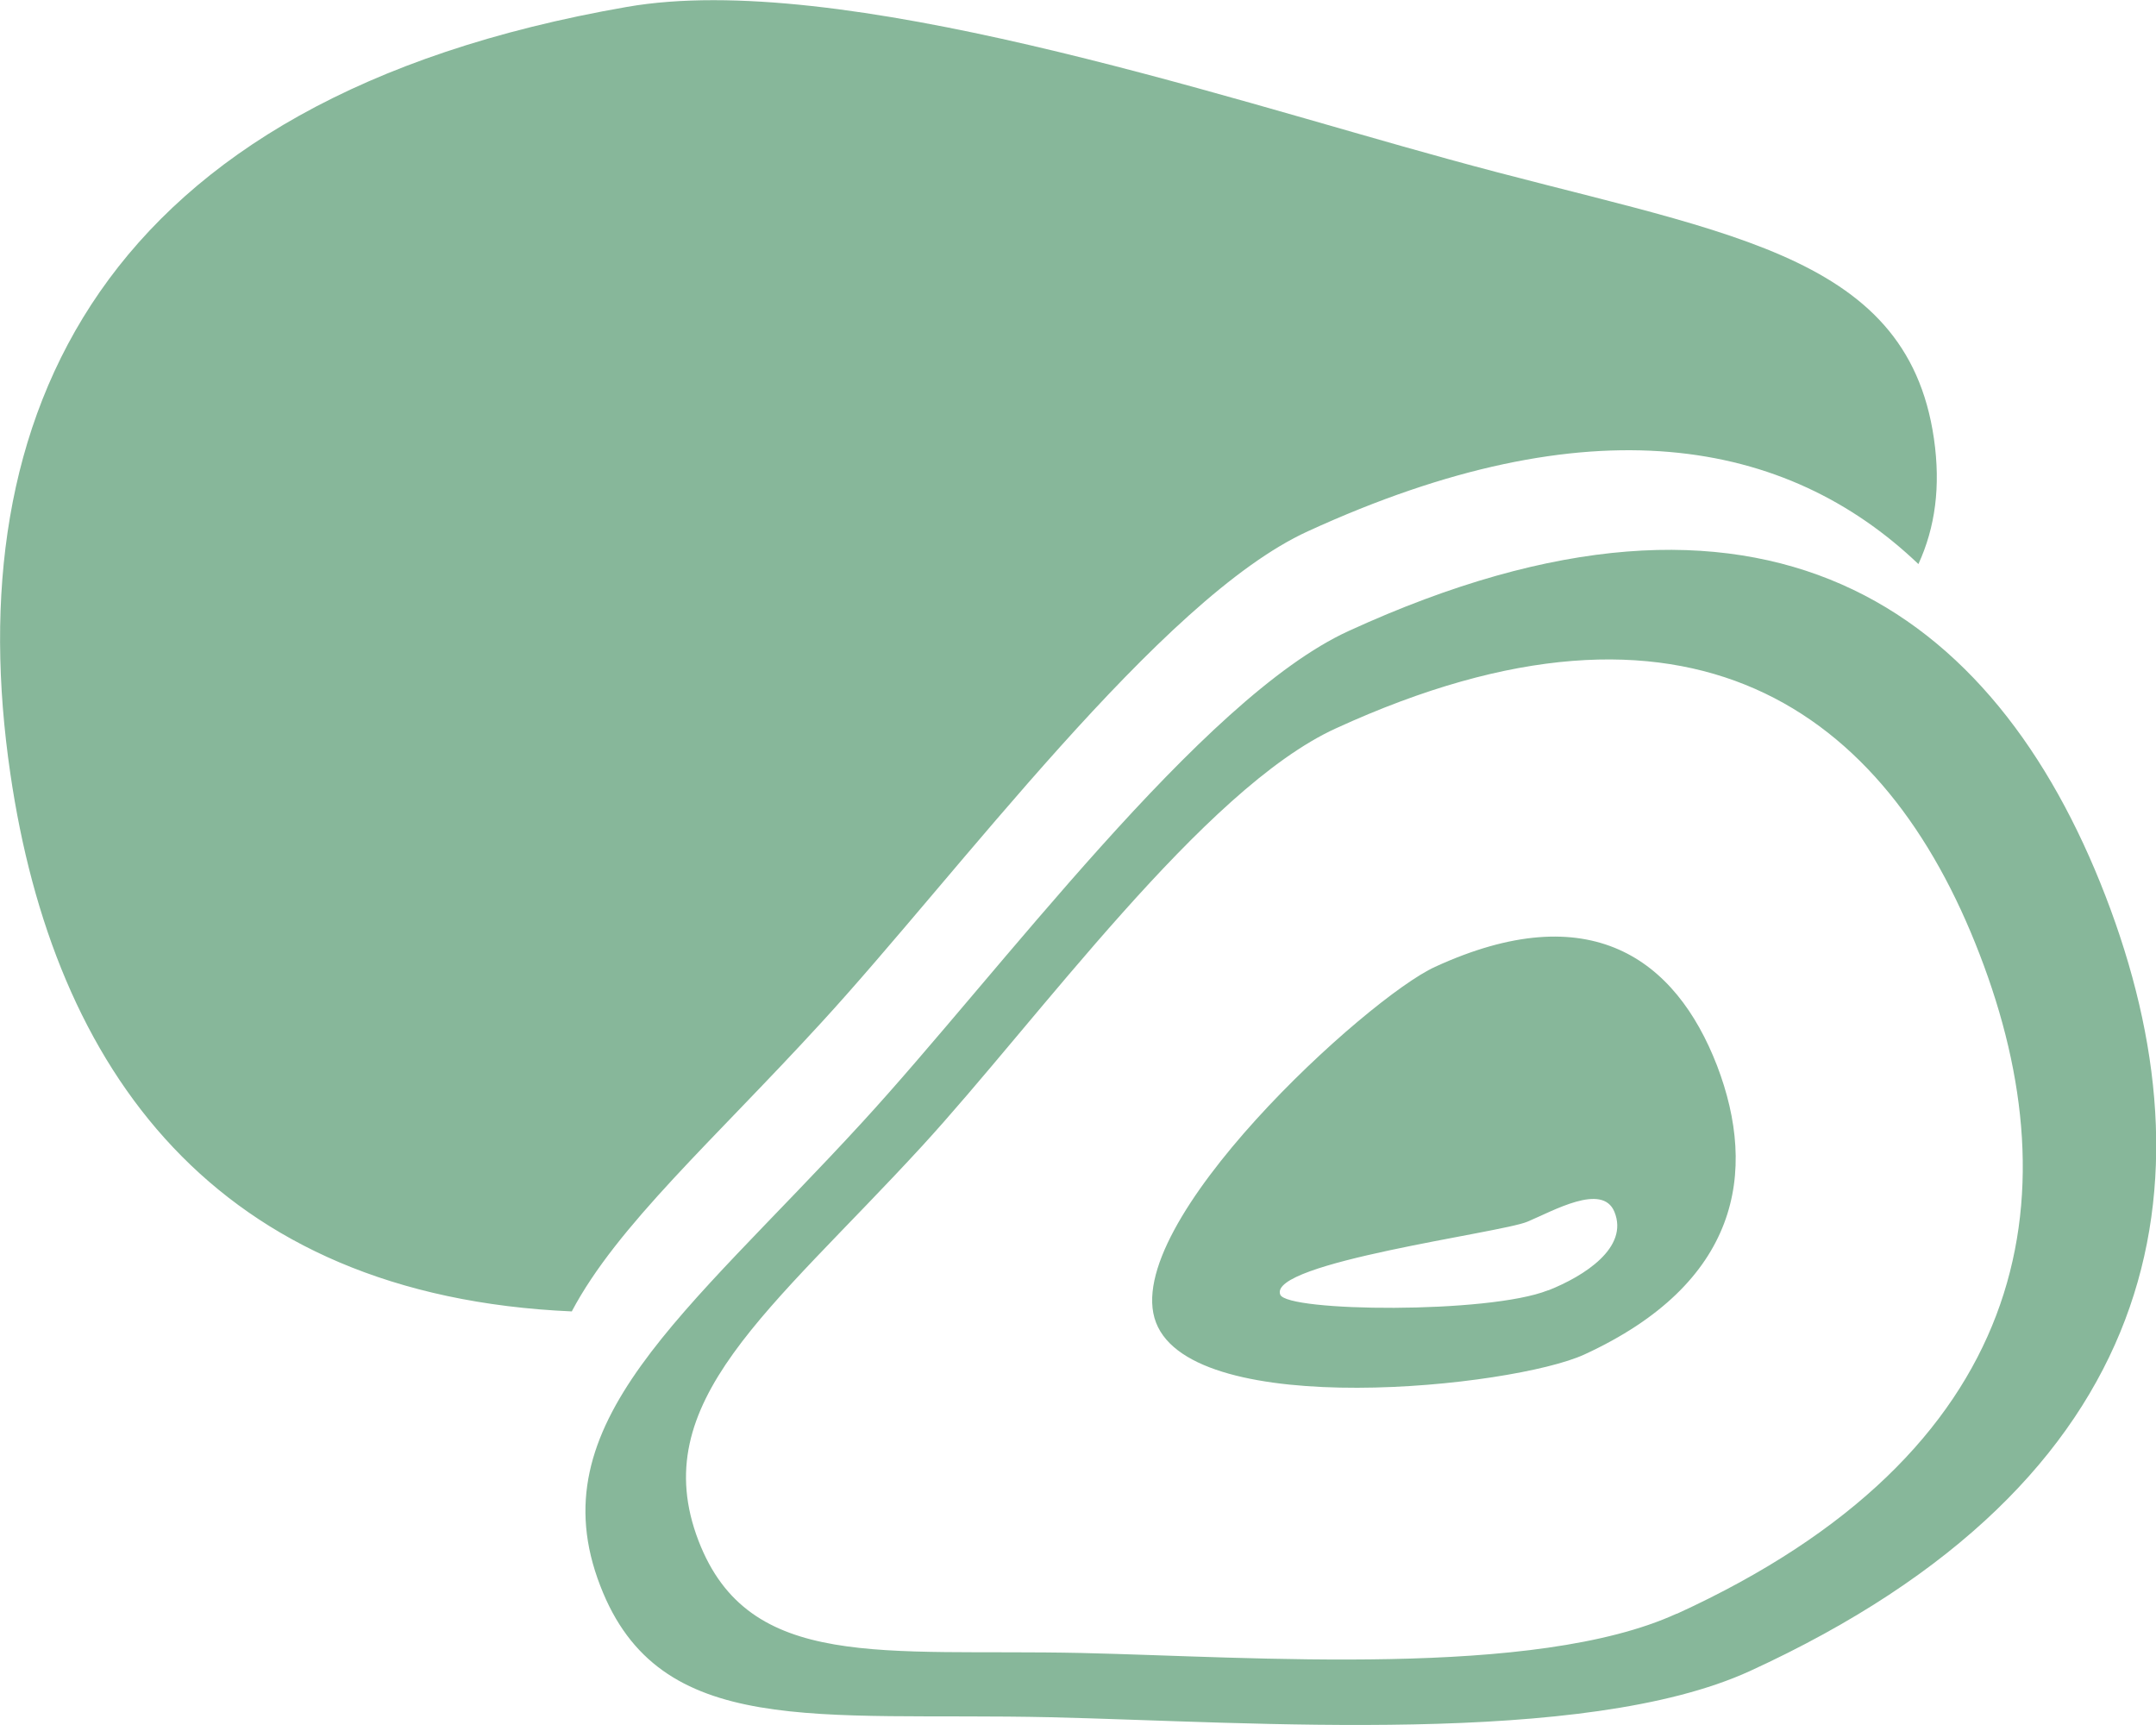 <?xml version="1.0" encoding="UTF-8"?><svg id="b" xmlns="http://www.w3.org/2000/svg" viewBox="0 0 50 40"><defs><style>.d{fill:#87b79a;}</style></defs><g id="c"><path class="d" d="M48.83,20.78c-2.57-6.66-7.91-10.57-17.55-6.15-3.42,1.56-8.13,7.96-11.28,11.39-4.12,4.49-7.54,6.98-6.08,10.75,1.37,3.57,5.03,2.93,10.44,3.05,4.69,.11,12.37,.69,16.22-1.07,9.64-4.42,10.82-11.31,8.25-17.97Zm-9.95,16.64c-3.28,1.5-9.81,1-13.8,.91-4.6-.1-7.71,.44-8.88-2.6-1.24-3.22,1.67-5.33,5.18-9.15,2.68-2.92,6.53-8.29,9.6-9.69,8.2-3.76,12.75-.43,14.93,5.24,2.19,5.67,1.18,11.54-7.02,15.29Zm-5.6-15c-1.56,.71-7.35,5.98-6.47,8.25,.88,2.28,8.27,1.5,9.93,.74,3.59-1.65,4.03-4.22,3.08-6.7-.96-2.48-2.95-3.94-6.54-2.29Zm2.62,7.5c-1.38,.55-6.06,.5-6.21,.1-.29-.74,5.11-1.43,5.73-1.69,.6-.25,1.74-.91,2.02-.23,.34,.83-.7,1.49-1.53,1.82Zm-22.63,.49C4.97,30.05,1.24,24.79,.24,17.94-.97,9.71,2.22,2.3,14.54,.16c4.92-.86,13.65,2.05,19.05,3.53,6.22,1.72,10.62,2.07,11.26,6.48,.16,1.11,.03,2.06-.36,2.91-3.06-2.92-7.62-3.76-14.16-.76-3.42,1.56-8.13,7.96-11.28,11.39-2.5,2.73-4.74,4.71-5.79,6.7Z"/></g></svg>